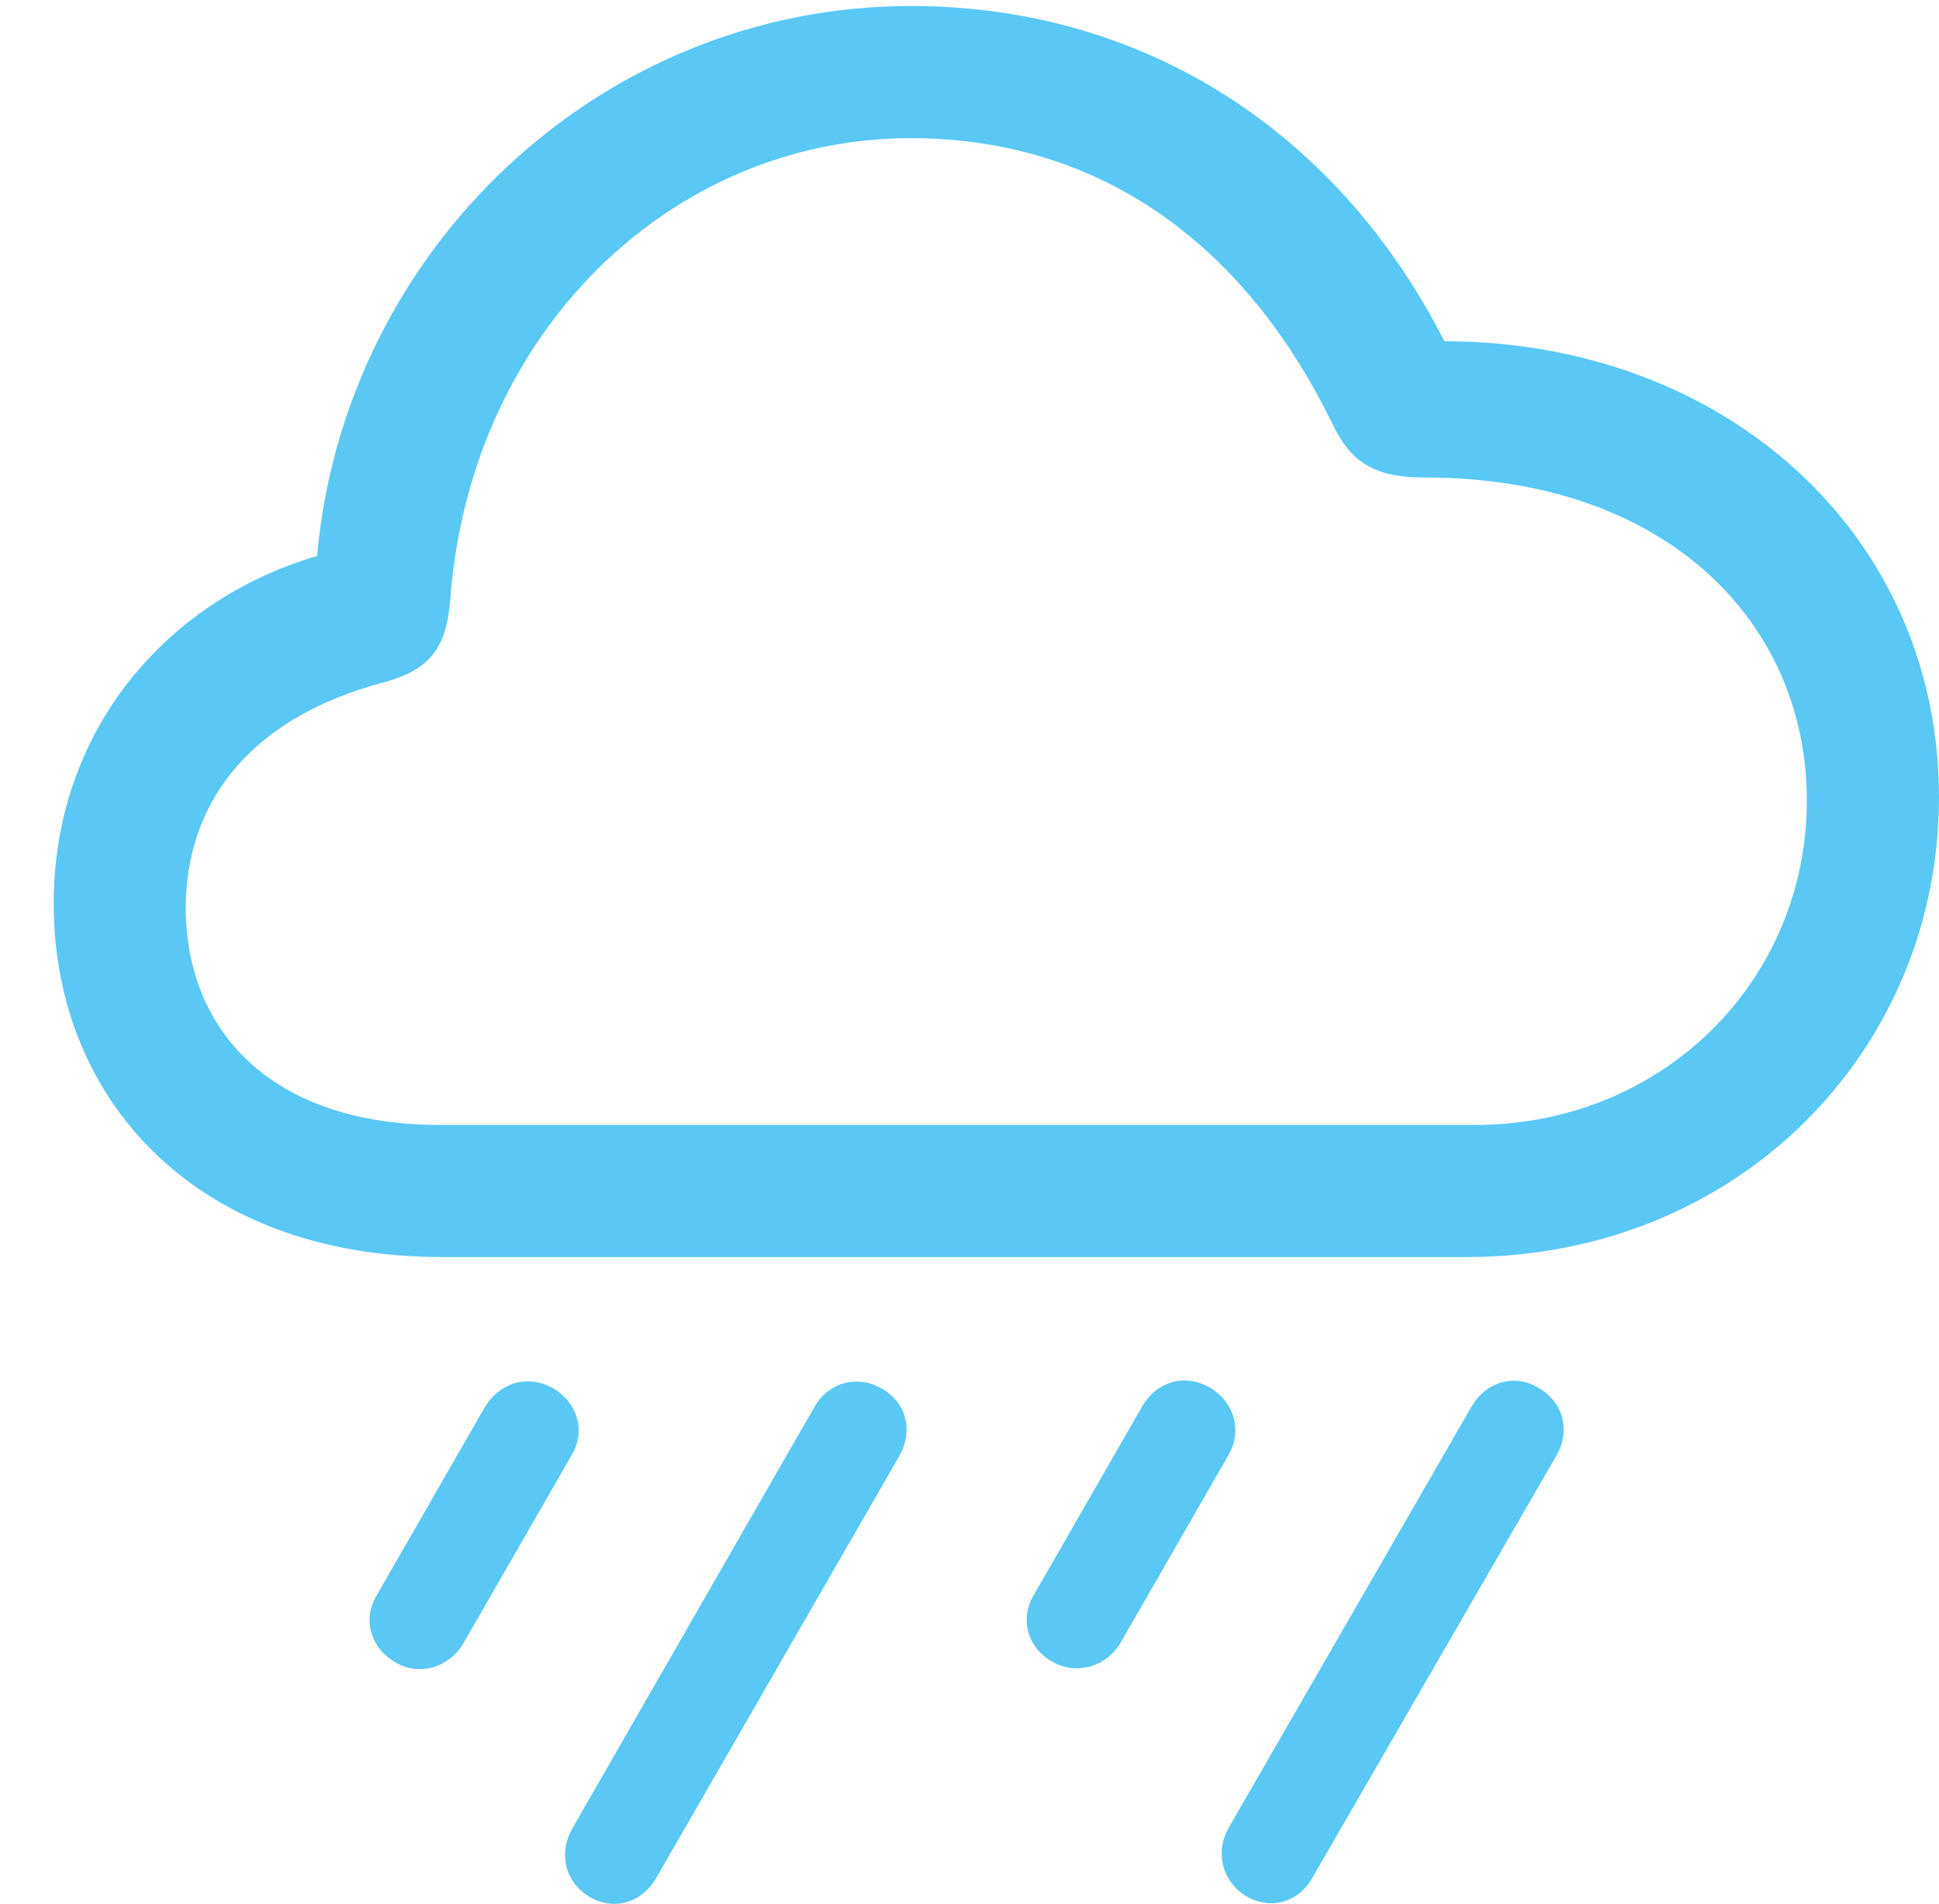 <?xml version="1.0" encoding="UTF-8"?>
<!--Generator: Apple Native CoreSVG 232.5-->
<!DOCTYPE svg
PUBLIC "-//W3C//DTD SVG 1.1//EN"
       "http://www.w3.org/Graphics/SVG/1.1/DTD/svg11.dtd">
<svg version="1.1" xmlns="http://www.w3.org/2000/svg" xmlns:xlink="http://www.w3.org/1999/xlink" width="22.93" height="22.516">
 <g>
  <rect height="22.516" opacity="0" width="22.93" x="0" y="0"/>
  <path d="M15.518 22.21L18.408 17.21C18.574 16.917 18.486 16.585 18.203 16.419C17.93 16.243 17.578 16.331 17.402 16.634L14.531 21.614C14.365 21.907 14.453 22.249 14.736 22.425C15.02 22.591 15.352 22.503 15.518 22.21Z" fill="#5ac8f5"/>
  <path d="M13.252 19.427L14.521 17.22C14.697 16.927 14.6 16.585 14.307 16.409C14.014 16.243 13.682 16.331 13.506 16.634L12.227 18.86C12.06 19.134 12.139 19.476 12.441 19.651C12.734 19.817 13.086 19.71 13.252 19.427Z" fill="#5ac8f5"/>
  <path d="M7.754 22.22L10.635 17.22C10.801 16.927 10.723 16.595 10.44 16.429C10.156 16.253 9.795 16.341 9.629 16.643L6.768 21.624C6.602 21.917 6.68 22.259 6.973 22.434C7.256 22.601 7.588 22.503 7.754 22.22Z" fill="#5ac8f5"/>
  <path d="M5.479 19.436L6.748 17.23C6.934 16.936 6.836 16.595 6.543 16.419C6.25 16.253 5.918 16.341 5.732 16.643L4.453 18.87C4.287 19.143 4.375 19.485 4.678 19.661C4.961 19.827 5.312 19.72 5.479 19.436Z" fill="#5ac8f5"/>
  <path d="M5.225 14.866L17.344 14.866C20.547 14.866 22.93 12.434 22.93 9.427C22.93 6.311 20.391 4.036 17.08 4.036C15.859 1.624 13.594 0.071 10.771 0.071C7.1 0.071 4.072 2.952 3.75 6.575C1.982 7.093 0.635 8.626 0.635 10.687C0.635 13.001 2.314 14.866 5.225 14.866ZM5.205 13.304C3.203 13.304 2.197 12.181 2.197 10.735C2.197 9.563 2.881 8.509 4.541 8.069C5.078 7.923 5.273 7.669 5.322 7.122C5.547 3.929 7.939 1.634 10.771 1.634C12.969 1.634 14.697 2.845 15.752 5.003C15.977 5.481 16.27 5.647 16.846 5.647C19.736 5.647 21.367 7.386 21.367 9.466C21.367 11.595 19.668 13.304 17.441 13.304Z" fill="#5ac8f5"/>
 </g>
</svg>

